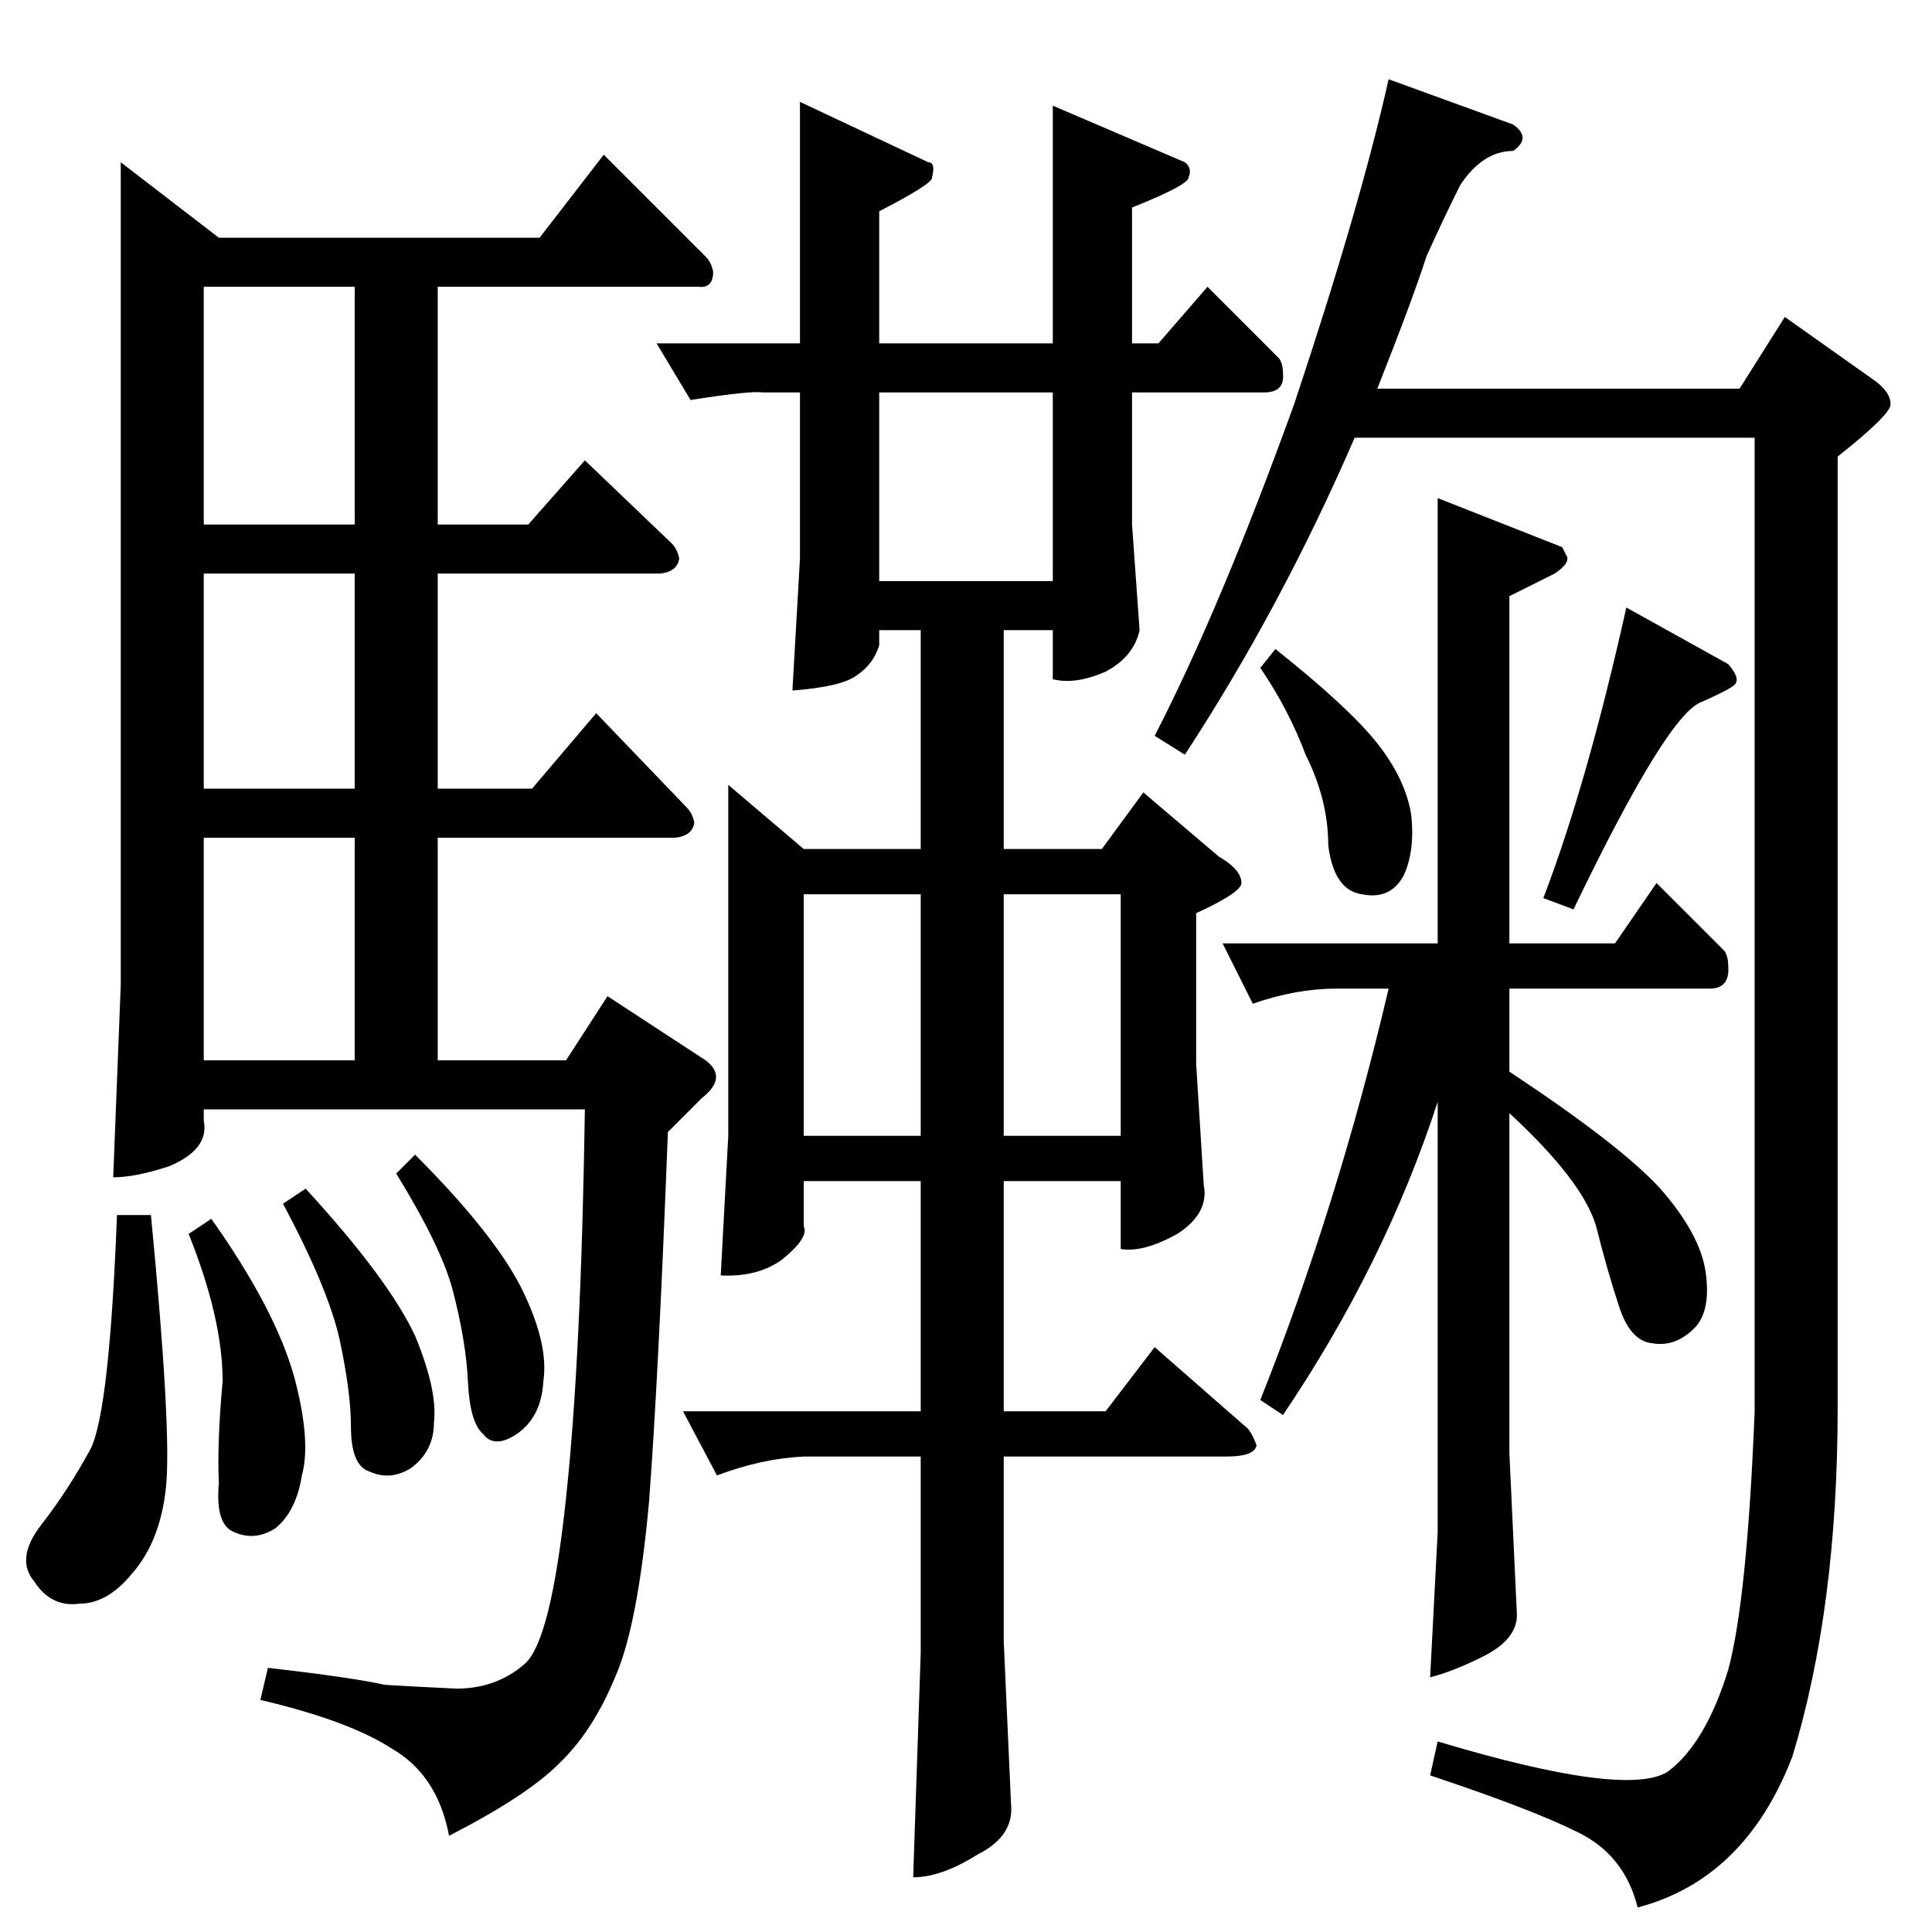 <?xml version="1.0" standalone="no"?>
<!DOCTYPE svg PUBLIC "-//W3C//DTD SVG 1.1//EN" "http://www.w3.org/Graphics/SVG/1.1/DTD/svg11.dtd" >
<svg xmlns="http://www.w3.org/2000/svg" xmlns:xlink="http://www.w3.org/1999/xlink" version="1.1" viewBox="0 -205 1024 1024">
  <g transform="matrix(1 0 0 -1 0 819)">
   <path fill="currentColor"
d="M424 970l68 -32q4 0 2 -8q1 -3 -28 -18v-70h92v126l70 -30q4 -3 2 -8q0 -4 -30 -16v-72h14l26 30l38 -38q2 -3 2 -8q1 -10 -10 -10h-70v-70l4 -56q-3 -14 -18 -22q-16 -7 -28 -4v26h-26v-116h52l22 30l40 -34q12 -7 12 -14q0 -5 -24 -16v-80l4 -64q3 -15 -14 -26
q-18 -10 -30 -8v36h-62v-122h54l26 34l48 -42q3 -2 6 -10q-1 -6 -16 -6h-118v-98l4 -89q0 -15 -18 -24q-19 -12 -34 -12l4 119v104h-62q-22 -1 -46 -10l-18 34h126v122h-62v-24q3 -6 -12 -18q-13 -9 -32 -8l4 74v186l40 -34h62v116h-22v-8q-3 -10 -12 -16q-8 -6 -34 -8l4 70
v88h-20q-6 1 -38 -4l-18 30h76v128v0v0zM426 422h62v128h-62v-128v0v0zM532 422h62v128h-62v-128v0v0zM466 716h92v100h-92v-100v0v0zM802 958q10 -7 0 -14q-16 0 -28 -18q-9 -18 -18 -38q-7 -22 -26 -70h192l24 38l48 -34q8 -6 8 -12q1 -5 -28 -28v-504q0 -106 -24 -185
q-25 -65 -82 -80q-7 28 -32 40q-24 12 -78 30l4 18q100 -30 122 -16q20 15 32 54q10 37 14 137v516h-212q-39 -90 -90 -168l-16 10q35 68 74 176q35 105 50 172l66 -24v0v0zM800 524h56l22 32l36 -36q2 -3 2 -8q1 -12 -10 -12h-106v-44q59 -39 80 -62q21 -24 24 -44
q3 -21 -6 -30q-10 -10 -22 -8q-12 1 -18 20q-6 18 -12 42q-7 24 -46 60v-180l4 -86q0 -13 -18 -22q-16 -8 -28 -11l4 77v228q-28 -86 -82 -166l-12 8q41 103 68 218h-28q-21 0 -44 -8l-16 32h114v236l66 -26l2 -4q3 -4 -6 -10l-24 -12v-184v0v0zM818 548q23 60 44 154
l54 -30q6 -7 4 -10q0 -2 -18 -10q-18 -6 -68 -110l-16 6v0v0zM668 670l8 10q39 -31 54 -50t18 -38q2 -19 -4 -32q-7 -13 -22 -10q-15 2 -18 26q0 24 -12 48q-9 24 -24 46v0v0zM116 898h170l34 44l54 -54q3 -3 4 -8q0 -9 -8 -8h-138v-126h48l30 34l46 -44q3 -3 4 -8
q-1 -7 -10 -8h-118v-114h50l34 40l48 -50q3 -3 4 -8q-1 -7 -10 -8h-126v-118h68l22 34l52 -34q12 -9 -2 -20l-18 -18q-5 -130 -10 -196q-6 -66 -18 -93q-12 -29 -30 -46q-17 -17 -58 -38q-6 32 -30 46q-23 15 -70 26l4 17q44 -5 62 -9q16 -1 38 -2q21 0 36 13q14 12 22 88
q8 74 10 206h-202v-6q3 -15 -18 -24q-18 -6 -30 -6l4 102v436l52 -40v0v0zM108 462h80v118h-80v-118v0v0zM108 606h80v114h-80v-114v0v0zM188 746v126h-80v-126h80v0v0zM62 380h18q11 -114 8 -144q-3 -29 -18 -46q-13 -16 -28 -16q-15 -2 -24 12q-10 12 4 30t26 40
q10 20 14 124v0v0zM100 370l12 8q34 -48 44 -84q9 -34 4 -52q-3 -19 -14 -28q-11 -7 -22 -2q-10 4 -8 26q-1 21 2 54q0 33 -18 78v0v0zM150 386l12 8q44 -48 58 -78q12 -29 10 -46q0 -15 -12 -24q-11 -7 -22 -2q-10 3 -10 24q0 18 -6 46q-6 27 -30 72v0v0zM210 402l10 10
q41 -41 56 -70q15 -30 12 -50q-1 -19 -14 -28q-12 -8 -18 0q-7 6 -8 28q-1 21 -8 48q-6 23 -30 62v0v0z" />
  </g>

</svg>
